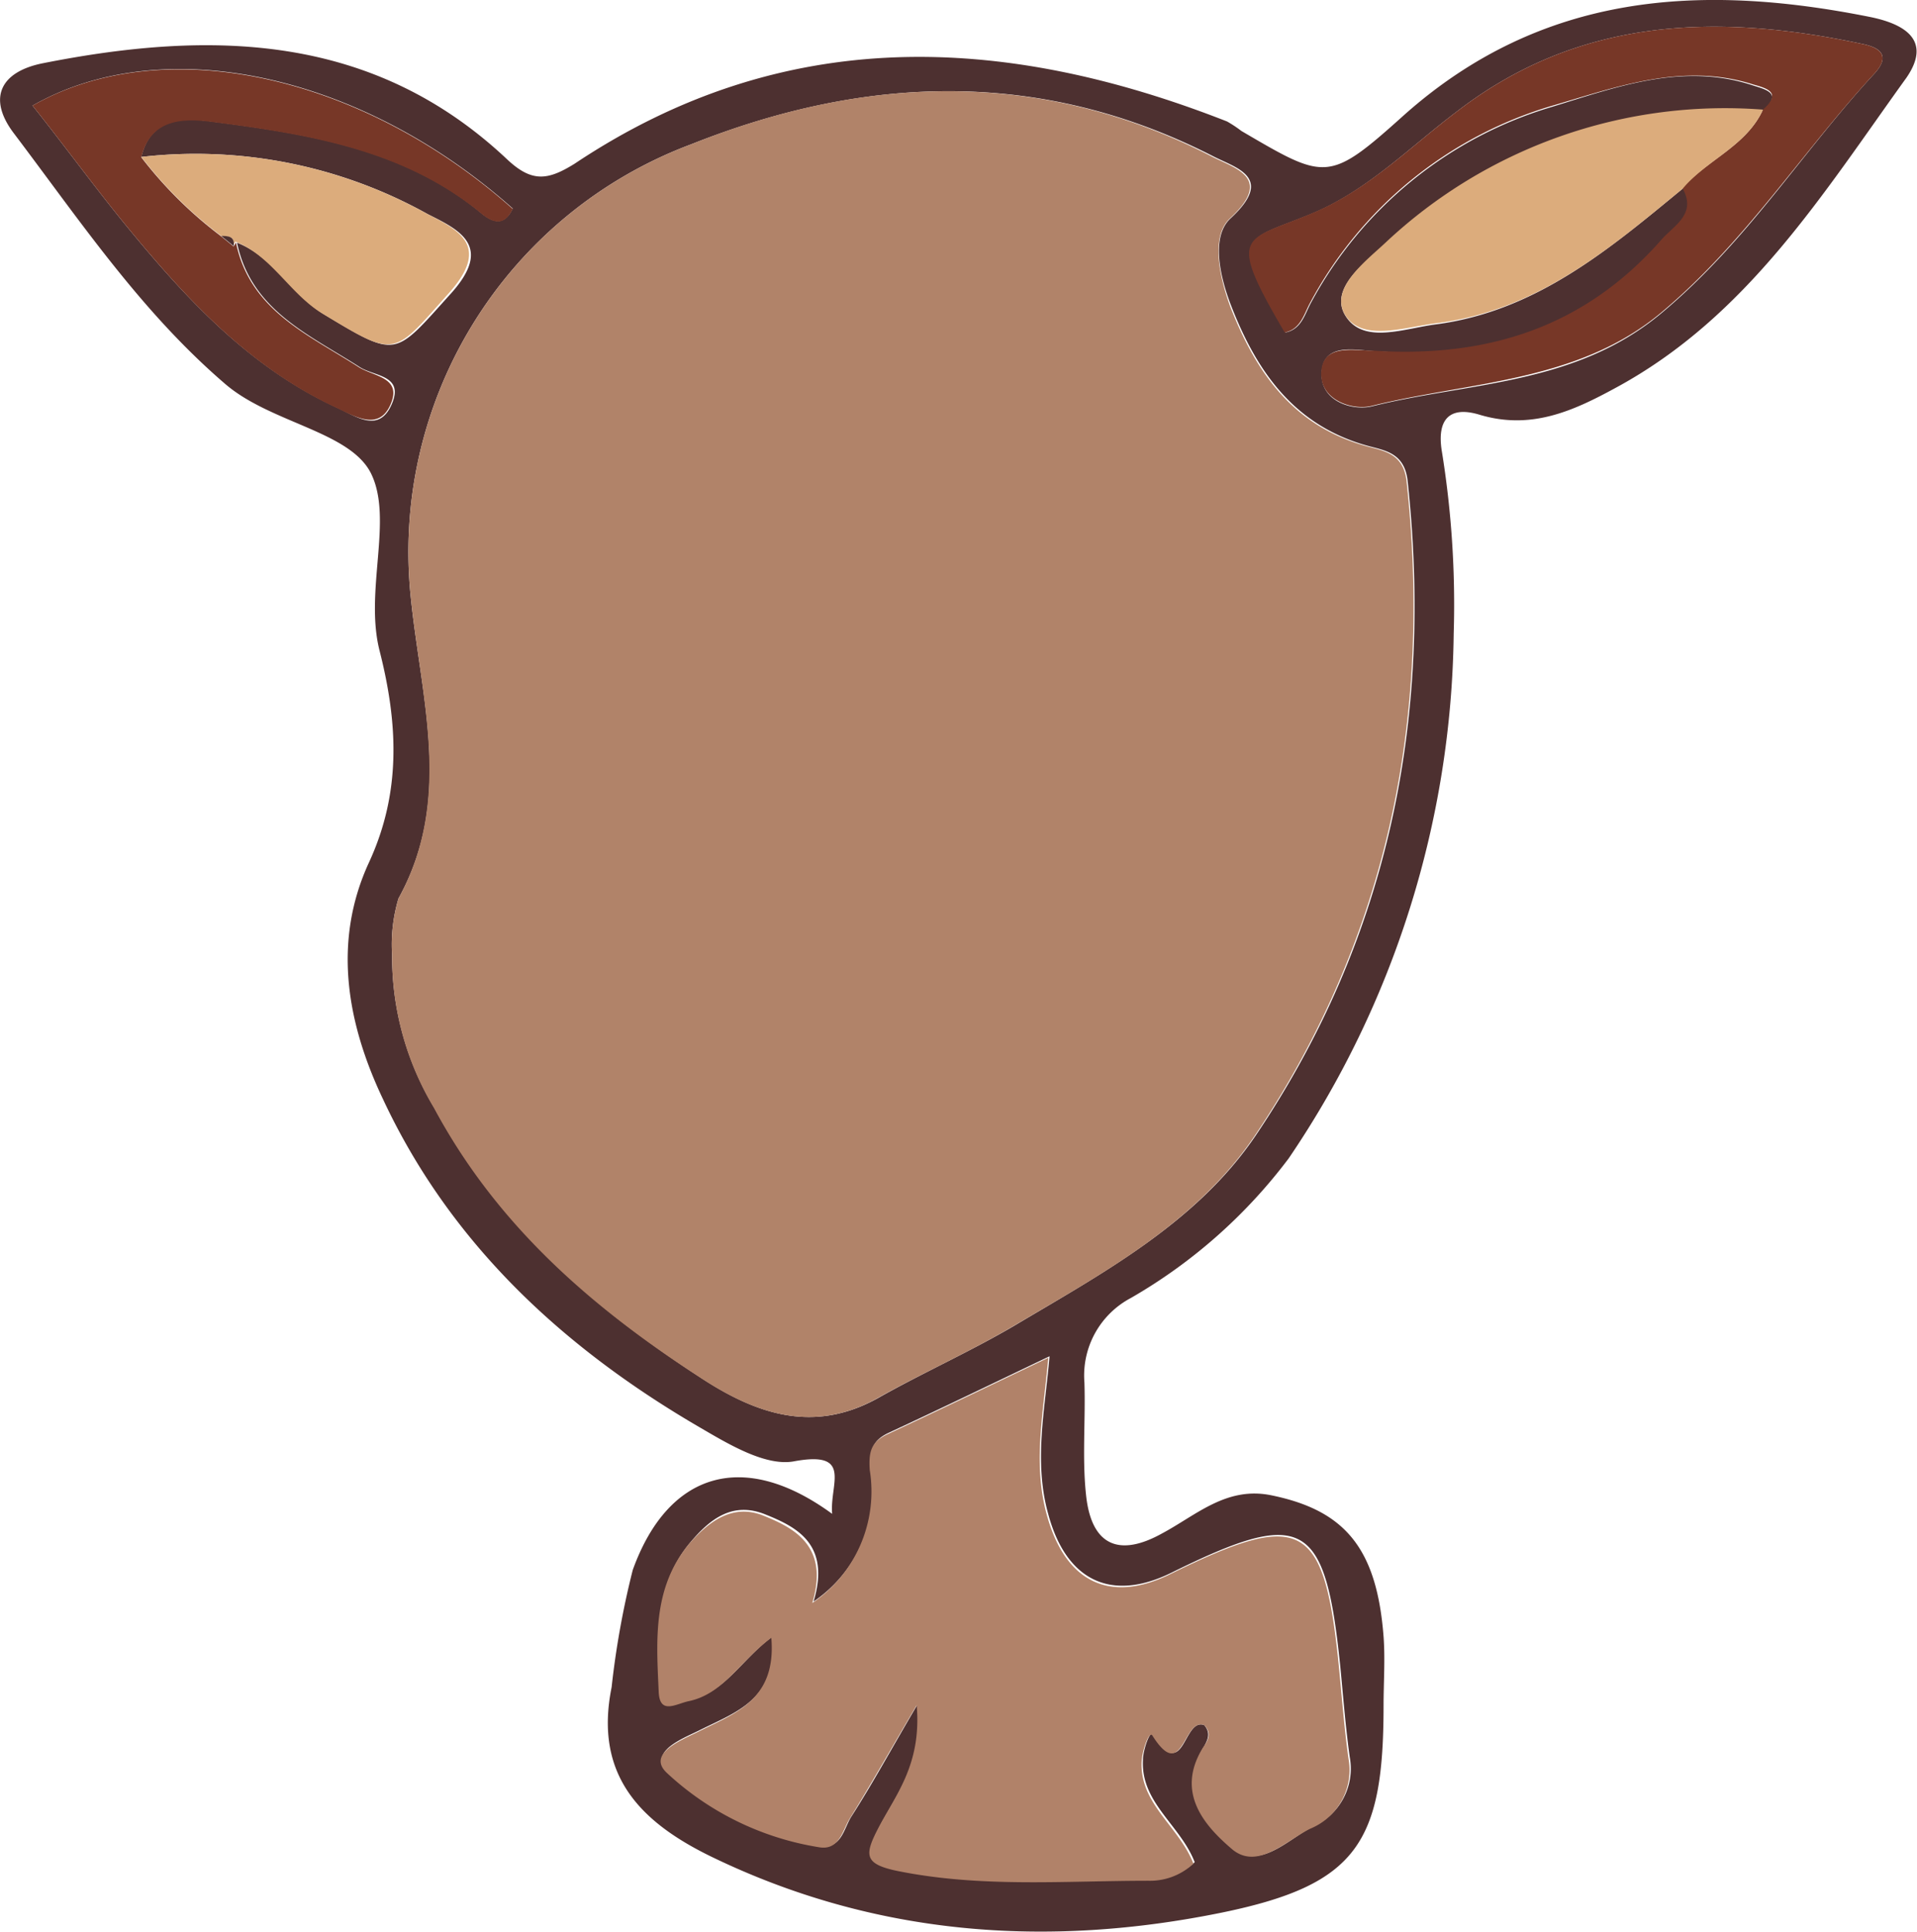 <svg xmlns="http://www.w3.org/2000/svg" viewBox="0 0 90.74 91.45"><g id="Ebene_2" data-name="Ebene 2"><g id="Ebene_1-2" data-name="Ebene 1"><path d="M39.39,71.67c-.13-1.4,1-3-1.79-2.49-1.34.26-3.1-.8-4.47-1.6-6.46-3.76-11.8-8.69-15-15.54-1.71-3.6-2.4-7.46-.66-11.22,1.54-3.34,1.36-6.61.5-10-.73-2.85.66-6.24-.41-8.41-1-2-4.77-2.38-6.92-4.25C6.66,14.74,3.78,10.44.67,6.33-.6,4.67,0,3.41,2,3c8-1.59,15.65-1.44,22,4.54,1.18,1.11,1.93,1,3.2.21,9.89-6.6,20.28-6.16,30.88-2a5.71,5.71,0,0,1,.68.45c4,2.34,4.12,2.47,7.72-.77C73-.36,80.5-.8,88.5.8c1.55.31,3,1.05,1.74,2.88C86.29,9.16,82.71,15,76.46,18.37c-2,1.09-4,2-6.44,1.26-1.4-.42-2,.22-1.78,1.68A45.47,45.47,0,0,1,68.81,30,45.12,45.12,0,0,1,61,54.84a24.86,24.86,0,0,1-7.47,6.61,4.15,4.15,0,0,0-2.2,4c.06,1.81-.12,3.65.09,5.44C51.7,73.19,53,73.71,55,72.6c1.63-.87,3.05-2.24,5.17-1.81,3.49.71,5,2.51,5.32,6.69.08,1.08,0,2.17,0,3.26,0,6.45-1.22,8.47-7.57,9.79-8.3,1.71-16.5,1.14-24.29-2.65-3.37-1.65-5.51-3.88-4.68-8a40.69,40.69,0,0,1,1-5.55C31.6,69.74,35.15,68.57,39.39,71.67ZM6.69,7.43c.47-2,2.21-1.83,3.47-1.66,4.47.58,9,1.3,12.61,4.31.59.49,1.11.61,1.5-.21C17.09,3.48,7.73,1.46,1.54,5,3,6.83,4.36,8.7,5.83,10.51,8.68,14,11.73,17.37,16,19.32c.86.4,1.94,1.2,2.54-.18s-.8-1.31-1.51-1.76c-2.37-1.53-5.15-2.68-5.81-5.89,1.74.68,2.57,2.46,4.13,3.4,3.5,2.1,3.29,2,6-1,2-2.23.41-3-1.08-3.74A22.56,22.56,0,0,0,6.69,7.43Zm73,1.5c.68,1.23-.42,1.76-1,2.44C75,15.54,70.36,17,65,16.62c-.92-.06-2.35-.38-2.44,1s1.46,1.84,2.37,1.62c4.65-1.16,9.64-1,13.72-4.42S85.29,7.21,88.71,3.5c.92-1,.05-1.3-.61-1.43C81.32.63,74.79.8,69,5.25,66.75,6.94,64.76,9,62.13,10.1c-3.21,1.35-4.08.86-1.28,5.64.75-.15.91-.86,1.19-1.38A19.14,19.14,0,0,1,73.49,5.05c3.06-.94,6.18-2.11,9.5-1,.68.21,1.36.39.46,1.19a23.47,23.47,0,0,0-17.84,6.29c-.93.85-2.77,2.13-1.9,3.46s2.81.54,4.31.36C72.74,14.71,76.18,11.79,79.65,8.93ZM18.56,45.21a13.86,13.86,0,0,0,2,7.24c3,5.5,7.5,9.45,12.65,12.8,2.63,1.72,5.32,2.62,8.35.94C43.66,65,45.9,64,48,62.77c4.2-2.5,8.63-4.88,11.43-9,6.32-9.36,8.41-19.78,7.2-31-.14-1.28-1-1.43-1.8-1.64-3.53-.94-5.33-3.5-6.56-6.67-.55-1.42-.95-3.3,0-4.14,2.07-1.93.25-2.36-.84-2.92C49.27,3.23,41,3.54,32.72,6.83A20.61,20.61,0,0,0,19.45,28.34c.5,4.83,2,9.53-.59,14.2A7.64,7.64,0,0,0,18.56,45.21ZM57,81.67c.34.4.14.73,0,1-1.32,2.13.08,3.71,1.42,4.84,1.19,1,2.5-.37,3.65-1a3,3,0,0,0,1.82-3.32c-.2-1.43-.31-2.87-.45-4.31-.71-6.94-1.75-7.51-8-4.42-2.89,1.42-5,.33-5.83-2.81-.68-2.46-.15-4.89.07-7.44-2.72,1.3-5.16,2.48-7.61,3.62-.77.36-.9.81-.84,1.7a6.38,6.38,0,0,1-2.72,6.29c.81-2.7-.77-3.52-2.3-4.13s-2.6.21-3.55,1.35c-1.72,2.07-1.53,4.55-1.42,7,.05,1.08.81.56,1.41.43,1.66-.33,2.43-1.89,3.92-3,.25,3-1.75,3.58-3.49,4.46-.81.4-2.39,1-1.47,1.92a13.73,13.73,0,0,0,7.2,3.53c1,.18,1.12-.77,1.47-1.35,1-1.55,1.86-3.14,3.17-5.37.25,2.86-1.06,4.32-1.87,5.92-.6,1.18-.59,1.6.93,1.92,4,.81,7.94.46,11.92.47a3,3,0,0,0,2.12-.81c-.69-1.77-2.55-2.81-2.45-4.83,0-.49.35-1.49.51-1.23C56.06,84.46,56,81.3,57,81.67Z" style="fill:#4d3030"/><path d="M18.56,45.21a7.64,7.64,0,0,1,.3-2.67c2.56-4.67,1.09-9.37.59-14.2A20.61,20.61,0,0,1,32.72,6.83c8.23-3.29,16.55-3.6,24.66.59,1.09.56,2.91,1,.84,2.92-.91.84-.51,2.72,0,4.14,1.23,3.17,3,5.73,6.56,6.67.79.21,1.66.36,1.8,1.64,1.21,11.18-.88,21.6-7.2,31-2.8,4.14-7.23,6.52-11.43,9C45.9,64,43.66,65,41.54,66.19c-3,1.68-5.72.78-8.35-.94C28,61.9,23.51,58,20.54,52.45A13.86,13.86,0,0,1,18.56,45.21Z" style="fill:#b18369"/><path d="M57,81.67c-1-.37-1,2.79-2.45.5-.16-.26-.49.74-.51,1.23-.1,2,1.76,3.06,2.45,4.83a3,3,0,0,1-2.12.81c-4,0-7.95.34-11.92-.47-1.52-.32-1.53-.74-.93-1.92.81-1.6,2.12-3.06,1.87-5.92-1.31,2.23-2.21,3.82-3.17,5.37-.35.58-.5,1.53-1.47,1.35a13.73,13.73,0,0,1-7.2-3.53c-.92-.89.66-1.52,1.47-1.92,1.74-.88,3.74-1.5,3.49-4.46-1.49,1.1-2.26,2.66-3.92,3-.6.13-1.36.65-1.41-.43-.11-2.43-.3-4.91,1.42-7,1-1.14,2.12-1.93,3.55-1.35s3.11,1.43,2.3,4.13a6.38,6.38,0,0,0,2.72-6.29c-.06-.89.07-1.34.84-1.7,2.45-1.14,4.89-2.32,7.61-3.62-.22,2.55-.75,5-.07,7.44.86,3.14,2.94,4.23,5.83,2.81,6.27-3.09,7.31-2.52,8,4.42.14,1.44.25,2.88.45,4.31a3,3,0,0,1-1.82,3.32c-1.15.58-2.46,1.94-3.65,1-1.34-1.13-2.74-2.71-1.42-4.84C57.18,82.4,57.38,82.07,57,81.67Z" style="fill:#b18269"/><path d="M83.45,5.19c.9-.8.22-1-.46-1.19-3.32-1.06-6.44.11-9.5,1A19.14,19.14,0,0,0,62,14.36c-.28.52-.44,1.23-1.19,1.38-2.8-4.78-1.93-4.29,1.28-5.64C64.76,9,66.75,6.94,69,5.25,74.79.8,81.32.63,88.1,2.07c.66.13,1.53.44.61,1.43-3.42,3.71-6.13,8-10.08,11.3s-9.07,3.26-13.72,4.42c-.91.22-2.46-.29-2.37-1.62s1.52-1,2.44-1c5.38.35,10-1.08,13.66-5.25.59-.68,1.69-1.21,1-2.44C80.8,7.56,82.66,6.92,83.45,5.19Z" style="fill:#773727"/><path d="M11.17,11.48c.66,3.22,3.44,4.37,5.81,5.9.71.45,2.06.48,1.51,1.76s-1.68.58-2.54.18C11.73,17.37,8.68,14,5.83,10.51,4.36,8.7,3,6.83,1.54,5c6.19-3.52,15.55-1.5,22.73,4.89-.39.82-.91.7-1.5.21-3.66-3-8.14-3.73-12.61-4.31-1.26-.17-3-.3-3.47,1.66a19.69,19.69,0,0,0,3.78,3.74l.59.48Z" style="fill:#773727"/><path d="M83.45,5.19c-.79,1.73-2.65,2.37-3.8,3.74C76.18,11.79,72.74,14.71,68,15.3c-1.5.18-3.49.9-4.31-.36s1-2.61,1.9-3.46A23.47,23.47,0,0,1,83.45,5.19Z" style="fill:#dcac7c"/><path d="M10.47,11.17A19.69,19.69,0,0,1,6.69,7.43a22.56,22.56,0,0,1,13.5,2.68c1.49.77,3.06,1.51,1.08,3.74-2.68,3-2.47,3.14-6,1-1.56-.94-2.39-2.72-4.13-3.41l-.11.17C11.13,11.16,10.77,11.21,10.47,11.17Z" style="fill:#dcac7c"/><path d="M10.47,11.17c.3,0,.66,0,.59.48Z" style="fill:#4d3030"/></g></g></svg>